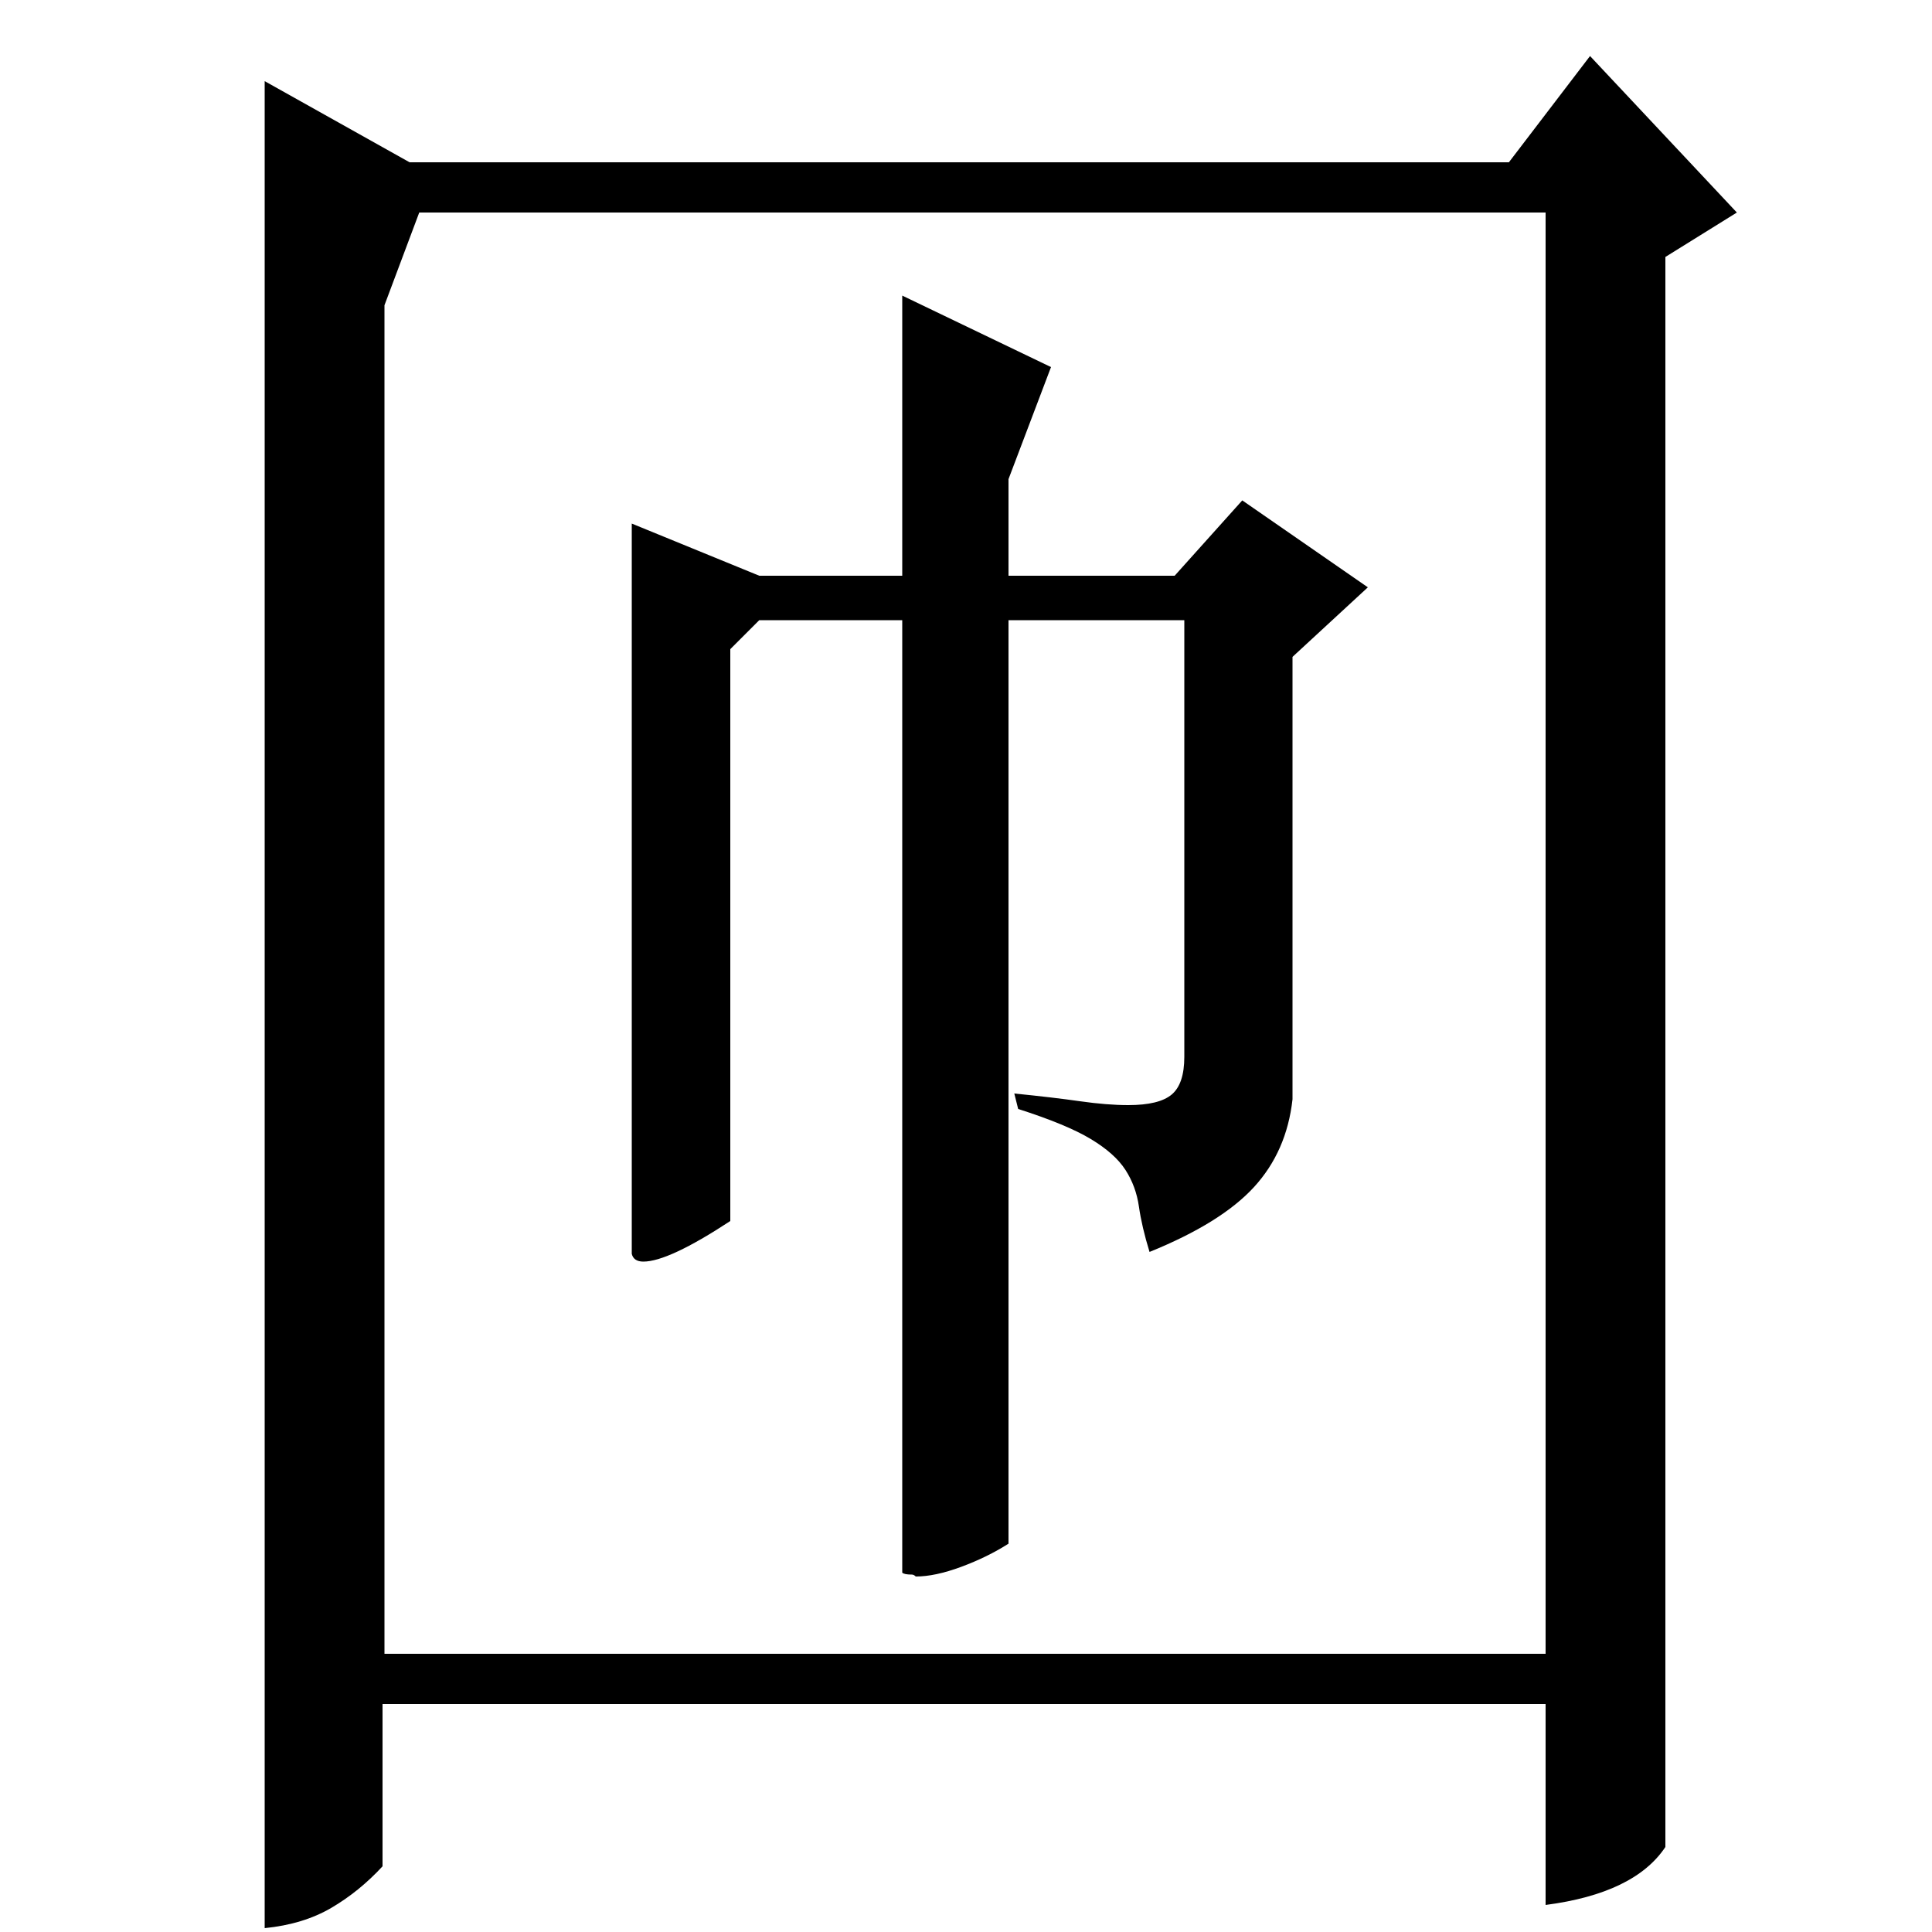 <?xml version="1.0" standalone="no"?>
<!DOCTYPE svg PUBLIC "-//W3C//DTD SVG 1.1//EN" "http://www.w3.org/Graphics/SVG/1.1/DTD/svg11.dtd" >
<svg xmlns="http://www.w3.org/2000/svg" xmlns:xlink="http://www.w3.org/1999/xlink" version="1.1" viewBox="0 -200 1000 1000">
  <g transform="matrix(1 0 0 -1 0 800)">
   <path fill="currentColor"
d="M199 842v-698h601v746h-583zM823 971l76 -81l-37 -23v-823q-16 -24 -62 -30v104h-602v-84q-12 -13 -26.5 -21.5t-34.5 -10.5v956l75 -42h569zM393 702h74v145l77 -37l-22 -58v-50h86l35 39l65 -45l-39 -36v-229q-3 -27 -20 -45.5t-54 -33.5q-4 13 -5.5 23.5t-7 19t-18 16
t-37.5 15.5l-2 8q20 -2 34 -4t25 -2q16 0 22.5 5.5t6.5 19.5v226h-91v-478q-11 -7 -24.5 -12t-23.5 -5q-1 1 -2 1q-4 0 -5 1v493h-74l-15 -15v-296q-32 -21 -45 -21q-5 0 -6 4v378z" />
  </g>

</svg>
